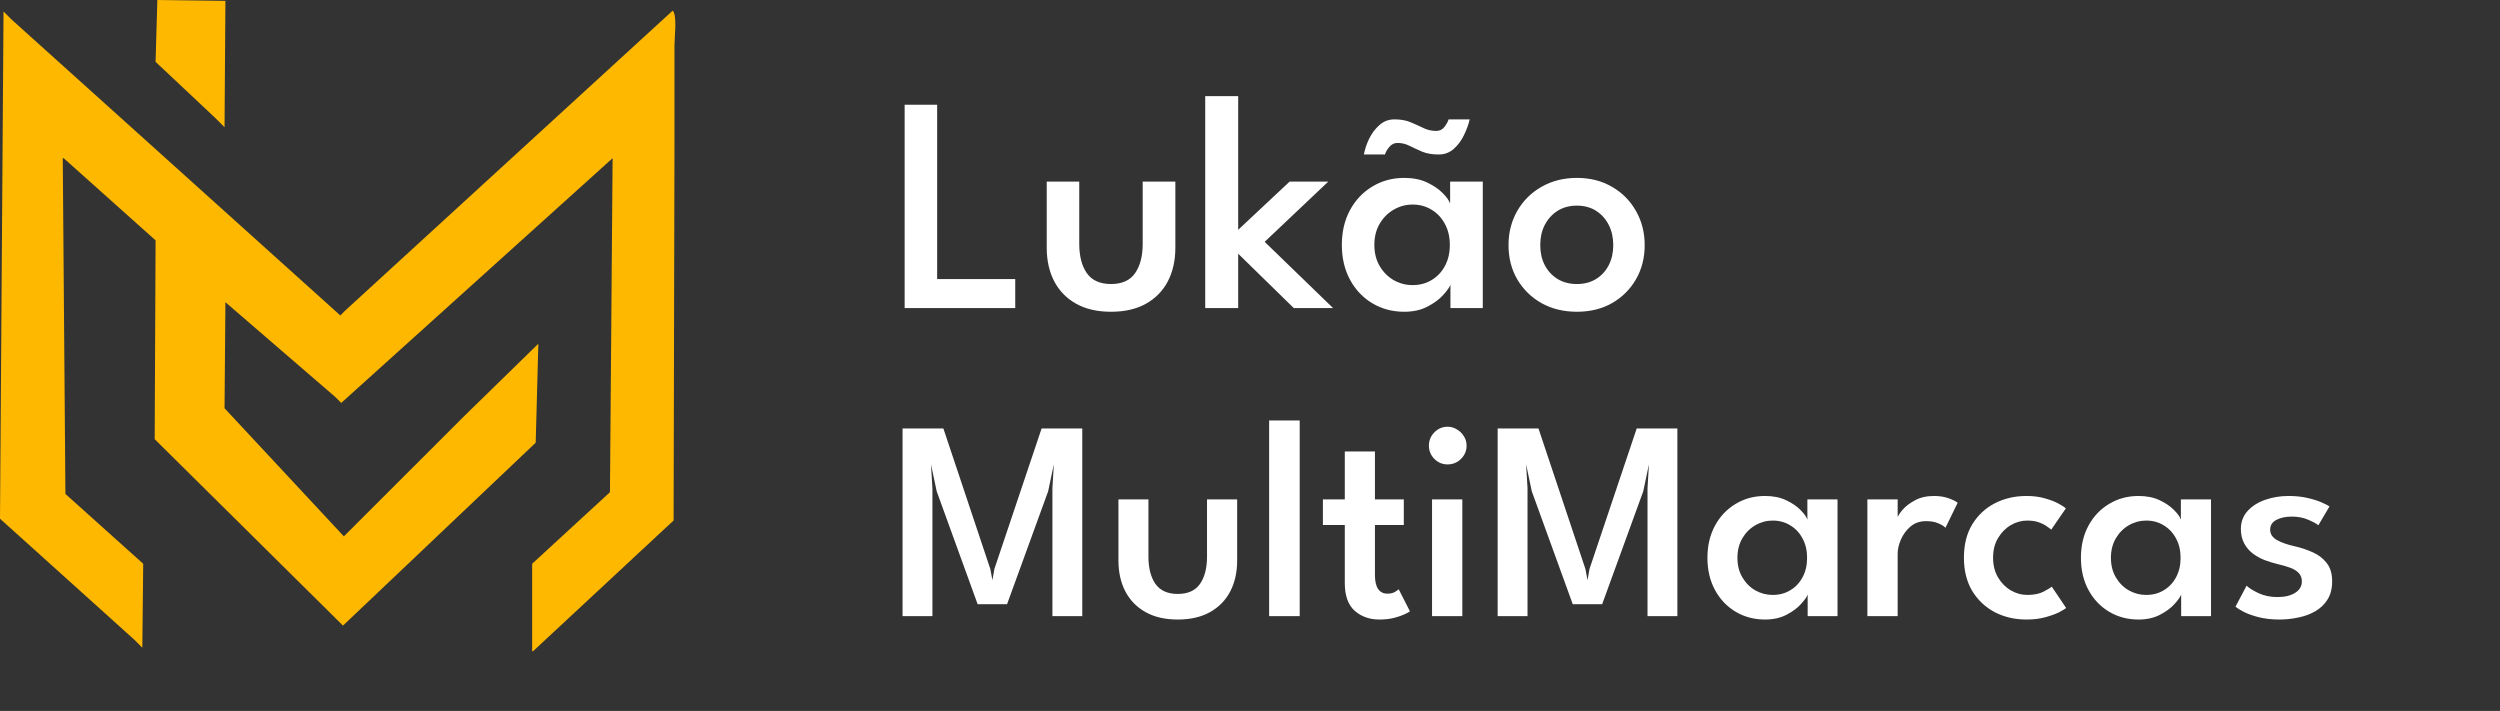 <svg width="211" height="60" viewBox="0 0 211 60" fill="none" xmlns="http://www.w3.org/2000/svg">
<rect x="0" y="0" width="211" height="60" fill="#333333" stroke="none"/>
<path fill-rule="evenodd" clip-rule="evenodd" d="M19.025 0.074C19 3.629 18.976 7.184 18.951 10.739C18.677 10.466 18.404 10.192 18.13 9.919L13.131 5.221C13.181 3.481 13.231 1.74 13.28 3.39352e-07L19.025 0.074ZM56.777 0.895C57.167 1.326 56.926 3.064 56.926 3.803L56.926 11.932C56.902 22.596 56.877 33.261 56.852 43.927L44.989 54.964L44.914 54.964L44.914 47.581L51.48 41.54C51.555 32.144 51.629 22.747 51.704 13.35L28.799 34.008L28.277 33.486L19.025 25.506C19 28.489 18.976 31.472 18.951 34.455L29.023 45.269L39.17 35.127L45.437 29.011C45.362 31.795 45.288 34.579 45.213 37.364L28.948 52.801L13.056 37.065C13.081 31.473 13.106 25.879 13.131 20.286L5.372 13.35L5.297 13.35L5.521 41.689L12.087 47.581C12.062 49.942 12.037 52.304 12.012 54.666L11.341 53.995L7.05959e-07 43.778L0.298 0.97L0.97 1.641L28.724 26.625L29.172 26.177L56.777 0.895Z" fill="#FFB800"/>
<path d="M76.352 8.84L79.095 8.84L79.095 23.556L85.686 23.556L85.686 26L76.352 26L76.352 8.84ZM91.088 20.566C91.088 21.606 91.3 22.434 91.725 23.049C92.158 23.664 92.838 23.972 93.766 23.972C94.701 23.972 95.382 23.664 95.806 23.049C96.231 22.434 96.444 21.606 96.444 20.566L96.444 15.327L99.2 15.327L99.2 20.917C99.2 21.992 98.987 22.936 98.562 23.751C98.138 24.557 97.522 25.185 96.716 25.636C95.91 26.087 94.927 26.312 93.766 26.312C92.613 26.312 91.633 26.087 90.828 25.636C90.022 25.185 89.406 24.557 88.981 23.751C88.557 22.936 88.344 21.992 88.344 20.917L88.344 15.327L91.088 15.327L91.088 20.566ZM108.844 15.327L112.107 15.327L106.738 20.41L112.51 26L109.195 26L104.502 21.411L104.502 26L101.72 26L101.72 8.112L104.502 8.112L104.502 19.396L108.844 15.327ZM122.417 26L122.417 24.024C122.348 24.232 122.149 24.518 121.819 24.882C121.499 25.246 121.057 25.575 120.493 25.87C119.939 26.165 119.28 26.312 118.517 26.312C117.521 26.312 116.624 26.074 115.826 25.597C115.029 25.12 114.401 24.457 113.941 23.608C113.482 22.759 113.252 21.779 113.252 20.67C113.252 19.561 113.482 18.581 113.941 17.732C114.401 16.883 115.029 16.22 115.826 15.743C116.624 15.258 117.521 15.015 118.517 15.015C119.263 15.015 119.908 15.145 120.454 15.405C121 15.665 121.438 15.964 121.767 16.302C122.105 16.64 122.313 16.935 122.391 17.186L122.391 15.327L125.147 15.327L125.147 26L122.417 26ZM115.995 20.67C115.995 21.355 116.147 21.953 116.45 22.464C116.754 22.975 117.148 23.37 117.633 23.647C118.127 23.924 118.656 24.063 119.219 24.063C119.826 24.063 120.363 23.92 120.831 23.634C121.308 23.348 121.681 22.954 121.949 22.451C122.227 21.94 122.365 21.346 122.365 20.67C122.365 19.994 122.227 19.405 121.949 18.902C121.681 18.391 121.308 17.992 120.831 17.706C120.363 17.411 119.826 17.264 119.219 17.264C118.656 17.264 118.127 17.407 117.633 17.693C117.148 17.97 116.754 18.365 116.45 18.876C116.147 19.387 115.995 19.985 115.995 20.67ZM115.111 13.039C115.189 12.614 115.337 12.172 115.553 11.713C115.779 11.254 116.069 10.868 116.424 10.556C116.78 10.235 117.204 10.075 117.698 10.075C118.227 10.075 118.682 10.157 119.063 10.322C119.445 10.478 119.8 10.638 120.129 10.803C120.467 10.968 120.831 11.05 121.221 11.05C121.507 11.05 121.737 10.937 121.91 10.712C122.084 10.487 122.201 10.274 122.261 10.075L124.042 10.075C123.947 10.491 123.787 10.933 123.561 11.401C123.345 11.86 123.054 12.25 122.69 12.571C122.335 12.883 121.915 13.039 121.429 13.039C120.892 13.039 120.428 12.961 120.038 12.805C119.657 12.64 119.302 12.476 118.972 12.311C118.652 12.146 118.309 12.064 117.945 12.064C117.677 12.064 117.447 12.177 117.256 12.402C117.074 12.619 116.953 12.831 116.892 13.039L115.111 13.039ZM133.091 26.312C131.973 26.312 130.976 26.069 130.101 25.584C129.234 25.09 128.554 24.423 128.06 23.582C127.566 22.733 127.319 21.771 127.319 20.696C127.319 19.621 127.566 18.655 128.06 17.797C128.554 16.939 129.234 16.263 130.101 15.769C130.976 15.266 131.973 15.015 133.091 15.015C134.209 15.015 135.197 15.266 136.055 15.769C136.913 16.263 137.584 16.939 138.07 17.797C138.564 18.655 138.811 19.621 138.811 20.696C138.811 21.771 138.564 22.733 138.07 23.582C137.584 24.423 136.913 25.09 136.055 25.584C135.197 26.069 134.209 26.312 133.091 26.312ZM133.091 23.972C133.715 23.972 134.256 23.829 134.716 23.543C135.175 23.257 135.53 22.867 135.782 22.373C136.033 21.879 136.159 21.316 136.159 20.683C136.159 20.05 136.033 19.487 135.782 18.993C135.53 18.49 135.175 18.092 134.716 17.797C134.256 17.502 133.715 17.355 133.091 17.355C132.467 17.355 131.921 17.502 131.453 17.797C130.993 18.092 130.634 18.49 130.374 18.993C130.122 19.487 129.997 20.05 129.997 20.683C129.997 21.316 130.122 21.879 130.374 22.373C130.634 22.867 130.993 23.257 131.453 23.543C131.921 23.829 132.467 23.972 133.091 23.972ZM91.344 36.16L91.344 52L88.824 52L88.824 41.212L88.944 39.184L88.464 41.464L84.996 50.992L82.512 50.992L79.056 41.464L78.576 39.184L78.696 41.212L78.696 52L76.176 52L76.176 36.16L79.62 36.16L83.58 48.016L83.76 48.964L83.928 48.016L87.912 36.16L91.344 36.16ZM96.928 46.984C96.928 47.944 97.124 48.708 97.516 49.276C97.916 49.844 98.544 50.128 99.4 50.128C100.264 50.128 100.892 49.844 101.284 49.276C101.676 48.708 101.872 47.944 101.872 46.984L101.872 42.148L104.416 42.148L104.416 47.308C104.416 48.3 104.22 49.172 103.828 49.924C103.436 50.668 102.868 51.248 102.124 51.664C101.38 52.08 100.472 52.288 99.4 52.288C98.336 52.288 97.432 52.08 96.688 51.664C95.944 51.248 95.376 50.668 94.984 49.924C94.592 49.172 94.396 48.3 94.396 47.308L94.396 42.148L96.928 42.148L96.928 46.984ZM109.695 52L107.115 52L107.115 35.488L109.695 35.488L109.695 52ZM111.653 42.148L113.501 42.148L113.501 38.104L116.045 38.104L116.045 42.148L118.481 42.148L118.481 44.308L116.045 44.308L116.045 48.52C116.045 49.048 116.133 49.444 116.309 49.708C116.493 49.972 116.753 50.104 117.089 50.104C117.369 50.104 117.589 50.052 117.749 49.948C117.917 49.844 118.017 49.772 118.049 49.732L118.997 51.592C118.949 51.64 118.809 51.72 118.577 51.832C118.345 51.944 118.045 52.048 117.677 52.144C117.309 52.24 116.889 52.288 116.417 52.288C115.585 52.288 114.889 52.04 114.329 51.544C113.777 51.048 113.501 50.272 113.501 49.216L113.501 44.308L111.653 44.308L111.653 42.148ZM120.864 52L120.864 42.148L123.42 42.148L123.42 52L120.864 52ZM122.172 39.196C121.74 39.196 121.368 39.04 121.056 38.728C120.752 38.416 120.6 38.044 120.6 37.612C120.6 37.18 120.752 36.808 121.056 36.496C121.368 36.176 121.74 36.016 122.172 36.016C122.46 36.016 122.724 36.092 122.964 36.244C123.212 36.388 123.408 36.58 123.552 36.82C123.704 37.052 123.78 37.316 123.78 37.612C123.78 38.044 123.624 38.416 123.312 38.728C123 39.04 122.62 39.196 122.172 39.196ZM141.571 36.16L141.571 52L139.051 52L139.051 41.212L139.171 39.184L138.691 41.464L135.223 50.992L132.739 50.992L129.283 41.464L128.803 39.184L128.923 41.212L128.923 52L126.403 52L126.403 36.16L129.847 36.16L133.807 48.016L133.987 48.964L134.155 48.016L138.139 36.16L141.571 36.16ZM152.567 52L152.567 50.176C152.503 50.368 152.319 50.632 152.015 50.968C151.719 51.304 151.311 51.608 150.791 51.88C150.279 52.152 149.671 52.288 148.967 52.288C148.047 52.288 147.219 52.068 146.483 51.628C145.747 51.188 145.167 50.576 144.743 49.792C144.319 49.008 144.107 48.104 144.107 47.08C144.107 46.056 144.319 45.152 144.743 44.368C145.167 43.584 145.747 42.972 146.483 42.532C147.219 42.084 148.047 41.86 148.967 41.86C149.655 41.86 150.251 41.98 150.755 42.22C151.259 42.46 151.663 42.736 151.967 43.048C152.279 43.36 152.471 43.632 152.543 43.864L152.543 42.148L155.087 42.148L155.087 52L152.567 52ZM146.639 47.08C146.639 47.712 146.779 48.264 147.059 48.736C147.339 49.208 147.703 49.572 148.151 49.828C148.607 50.084 149.095 50.212 149.615 50.212C150.175 50.212 150.671 50.08 151.103 49.816C151.543 49.552 151.887 49.188 152.135 48.724C152.391 48.252 152.519 47.704 152.519 47.08C152.519 46.456 152.391 45.912 152.135 45.448C151.887 44.976 151.543 44.608 151.103 44.344C150.671 44.072 150.175 43.936 149.615 43.936C149.095 43.936 148.607 44.068 148.151 44.332C147.703 44.588 147.339 44.952 147.059 45.424C146.779 45.896 146.639 46.448 146.639 47.08ZM160.163 52L157.607 52L157.607 42.148L160.163 42.148L160.163 43.792L160.103 43.792C160.159 43.592 160.311 43.344 160.559 43.048C160.815 42.744 161.167 42.472 161.615 42.232C162.063 41.984 162.603 41.86 163.235 41.86C163.691 41.86 164.099 41.924 164.459 42.052C164.819 42.18 165.075 42.308 165.227 42.436L164.195 44.548C164.091 44.42 163.895 44.296 163.607 44.176C163.327 44.048 162.979 43.984 162.563 43.984C162.043 43.984 161.603 44.136 161.243 44.44C160.891 44.744 160.623 45.108 160.439 45.532C160.255 45.956 160.163 46.352 160.163 46.72L160.163 52ZM171.095 50.212C171.663 50.212 172.123 50.12 172.475 49.936C172.835 49.744 173.067 49.604 173.171 49.516L174.383 51.316C174.287 51.396 174.087 51.516 173.783 51.676C173.479 51.828 173.091 51.968 172.619 52.096C172.155 52.224 171.627 52.288 171.035 52.288C170.059 52.288 169.171 52.084 168.371 51.676C167.579 51.26 166.943 50.664 166.463 49.888C165.991 49.104 165.755 48.164 165.755 47.068C165.755 45.964 165.991 45.024 166.463 44.248C166.943 43.472 167.579 42.88 168.371 42.472C169.171 42.064 170.059 41.86 171.035 41.86C171.619 41.86 172.139 41.928 172.595 42.064C173.059 42.192 173.443 42.34 173.747 42.508C174.051 42.676 174.255 42.808 174.359 42.904L173.123 44.704C173.067 44.648 172.951 44.56 172.775 44.44C172.607 44.312 172.383 44.196 172.103 44.092C171.823 43.988 171.487 43.936 171.095 43.936C170.615 43.936 170.155 44.064 169.715 44.32C169.275 44.576 168.915 44.94 168.635 45.412C168.355 45.876 168.215 46.428 168.215 47.068C168.215 47.708 168.355 48.264 168.635 48.736C168.915 49.208 169.275 49.572 169.715 49.828C170.155 50.084 170.615 50.212 171.095 50.212ZM184.09 52L184.09 50.176C184.026 50.368 183.842 50.632 183.538 50.968C183.242 51.304 182.834 51.608 182.314 51.88C181.802 52.152 181.194 52.288 180.49 52.288C179.57 52.288 178.742 52.068 178.006 51.628C177.27 51.188 176.69 50.576 176.266 49.792C175.842 49.008 175.63 48.104 175.63 47.08C175.63 46.056 175.842 45.152 176.266 44.368C176.69 43.584 177.27 42.972 178.006 42.532C178.742 42.084 179.57 41.86 180.49 41.86C181.178 41.86 181.774 41.98 182.278 42.22C182.782 42.46 183.186 42.736 183.49 43.048C183.802 43.36 183.994 43.632 184.066 43.864L184.066 42.148L186.61 42.148L186.61 52L184.09 52ZM178.162 47.08C178.162 47.712 178.302 48.264 178.582 48.736C178.862 49.208 179.226 49.572 179.674 49.828C180.13 50.084 180.618 50.212 181.138 50.212C181.698 50.212 182.194 50.08 182.626 49.816C183.066 49.552 183.41 49.188 183.658 48.724C183.914 48.252 184.042 47.704 184.042 47.08C184.042 46.456 183.914 45.912 183.658 45.448C183.41 44.976 183.066 44.608 182.626 44.344C182.194 44.072 181.698 43.936 181.138 43.936C180.618 43.936 180.13 44.068 179.674 44.332C179.226 44.588 178.862 44.952 178.582 45.424C178.302 45.896 178.162 46.448 178.162 47.08ZM193.162 41.86C193.714 41.86 194.226 41.912 194.699 42.016C195.171 42.12 195.575 42.244 195.911 42.388C196.247 42.532 196.479 42.652 196.606 42.748L195.67 44.332C195.51 44.196 195.222 44.04 194.807 43.864C194.399 43.688 193.939 43.6 193.426 43.6C192.914 43.6 192.482 43.692 192.13 43.876C191.778 44.06 191.602 44.336 191.602 44.704C191.602 45.064 191.786 45.352 192.154 45.568C192.53 45.784 193.038 45.964 193.678 46.108C194.207 46.228 194.711 46.396 195.191 46.612C195.671 46.82 196.063 47.12 196.367 47.512C196.678 47.896 196.834 48.412 196.834 49.06C196.834 49.676 196.702 50.192 196.438 50.608C196.182 51.016 195.838 51.344 195.407 51.592C194.975 51.84 194.494 52.016 193.966 52.12C193.446 52.232 192.922 52.288 192.394 52.288C191.746 52.288 191.166 52.224 190.654 52.096C190.15 51.968 189.73 51.82 189.394 51.652C189.058 51.476 188.818 51.328 188.674 51.208L189.61 49.432C189.818 49.632 190.158 49.844 190.63 50.068C191.102 50.284 191.63 50.392 192.214 50.392C192.838 50.392 193.338 50.272 193.714 50.032C194.09 49.792 194.278 49.472 194.278 49.072C194.278 48.776 194.186 48.536 194.003 48.352C193.826 48.168 193.582 48.02 193.27 47.908C192.958 47.796 192.61 47.696 192.226 47.608C191.866 47.52 191.502 47.408 191.134 47.272C190.774 47.128 190.442 46.944 190.138 46.72C189.834 46.488 189.59 46.2 189.406 45.856C189.222 45.512 189.13 45.108 189.13 44.644C189.13 44.052 189.318 43.548 189.694 43.132C190.07 42.716 190.566 42.4 191.182 42.184C191.798 41.968 192.458 41.86 193.162 41.86Z" fill="white"/>
</svg>
